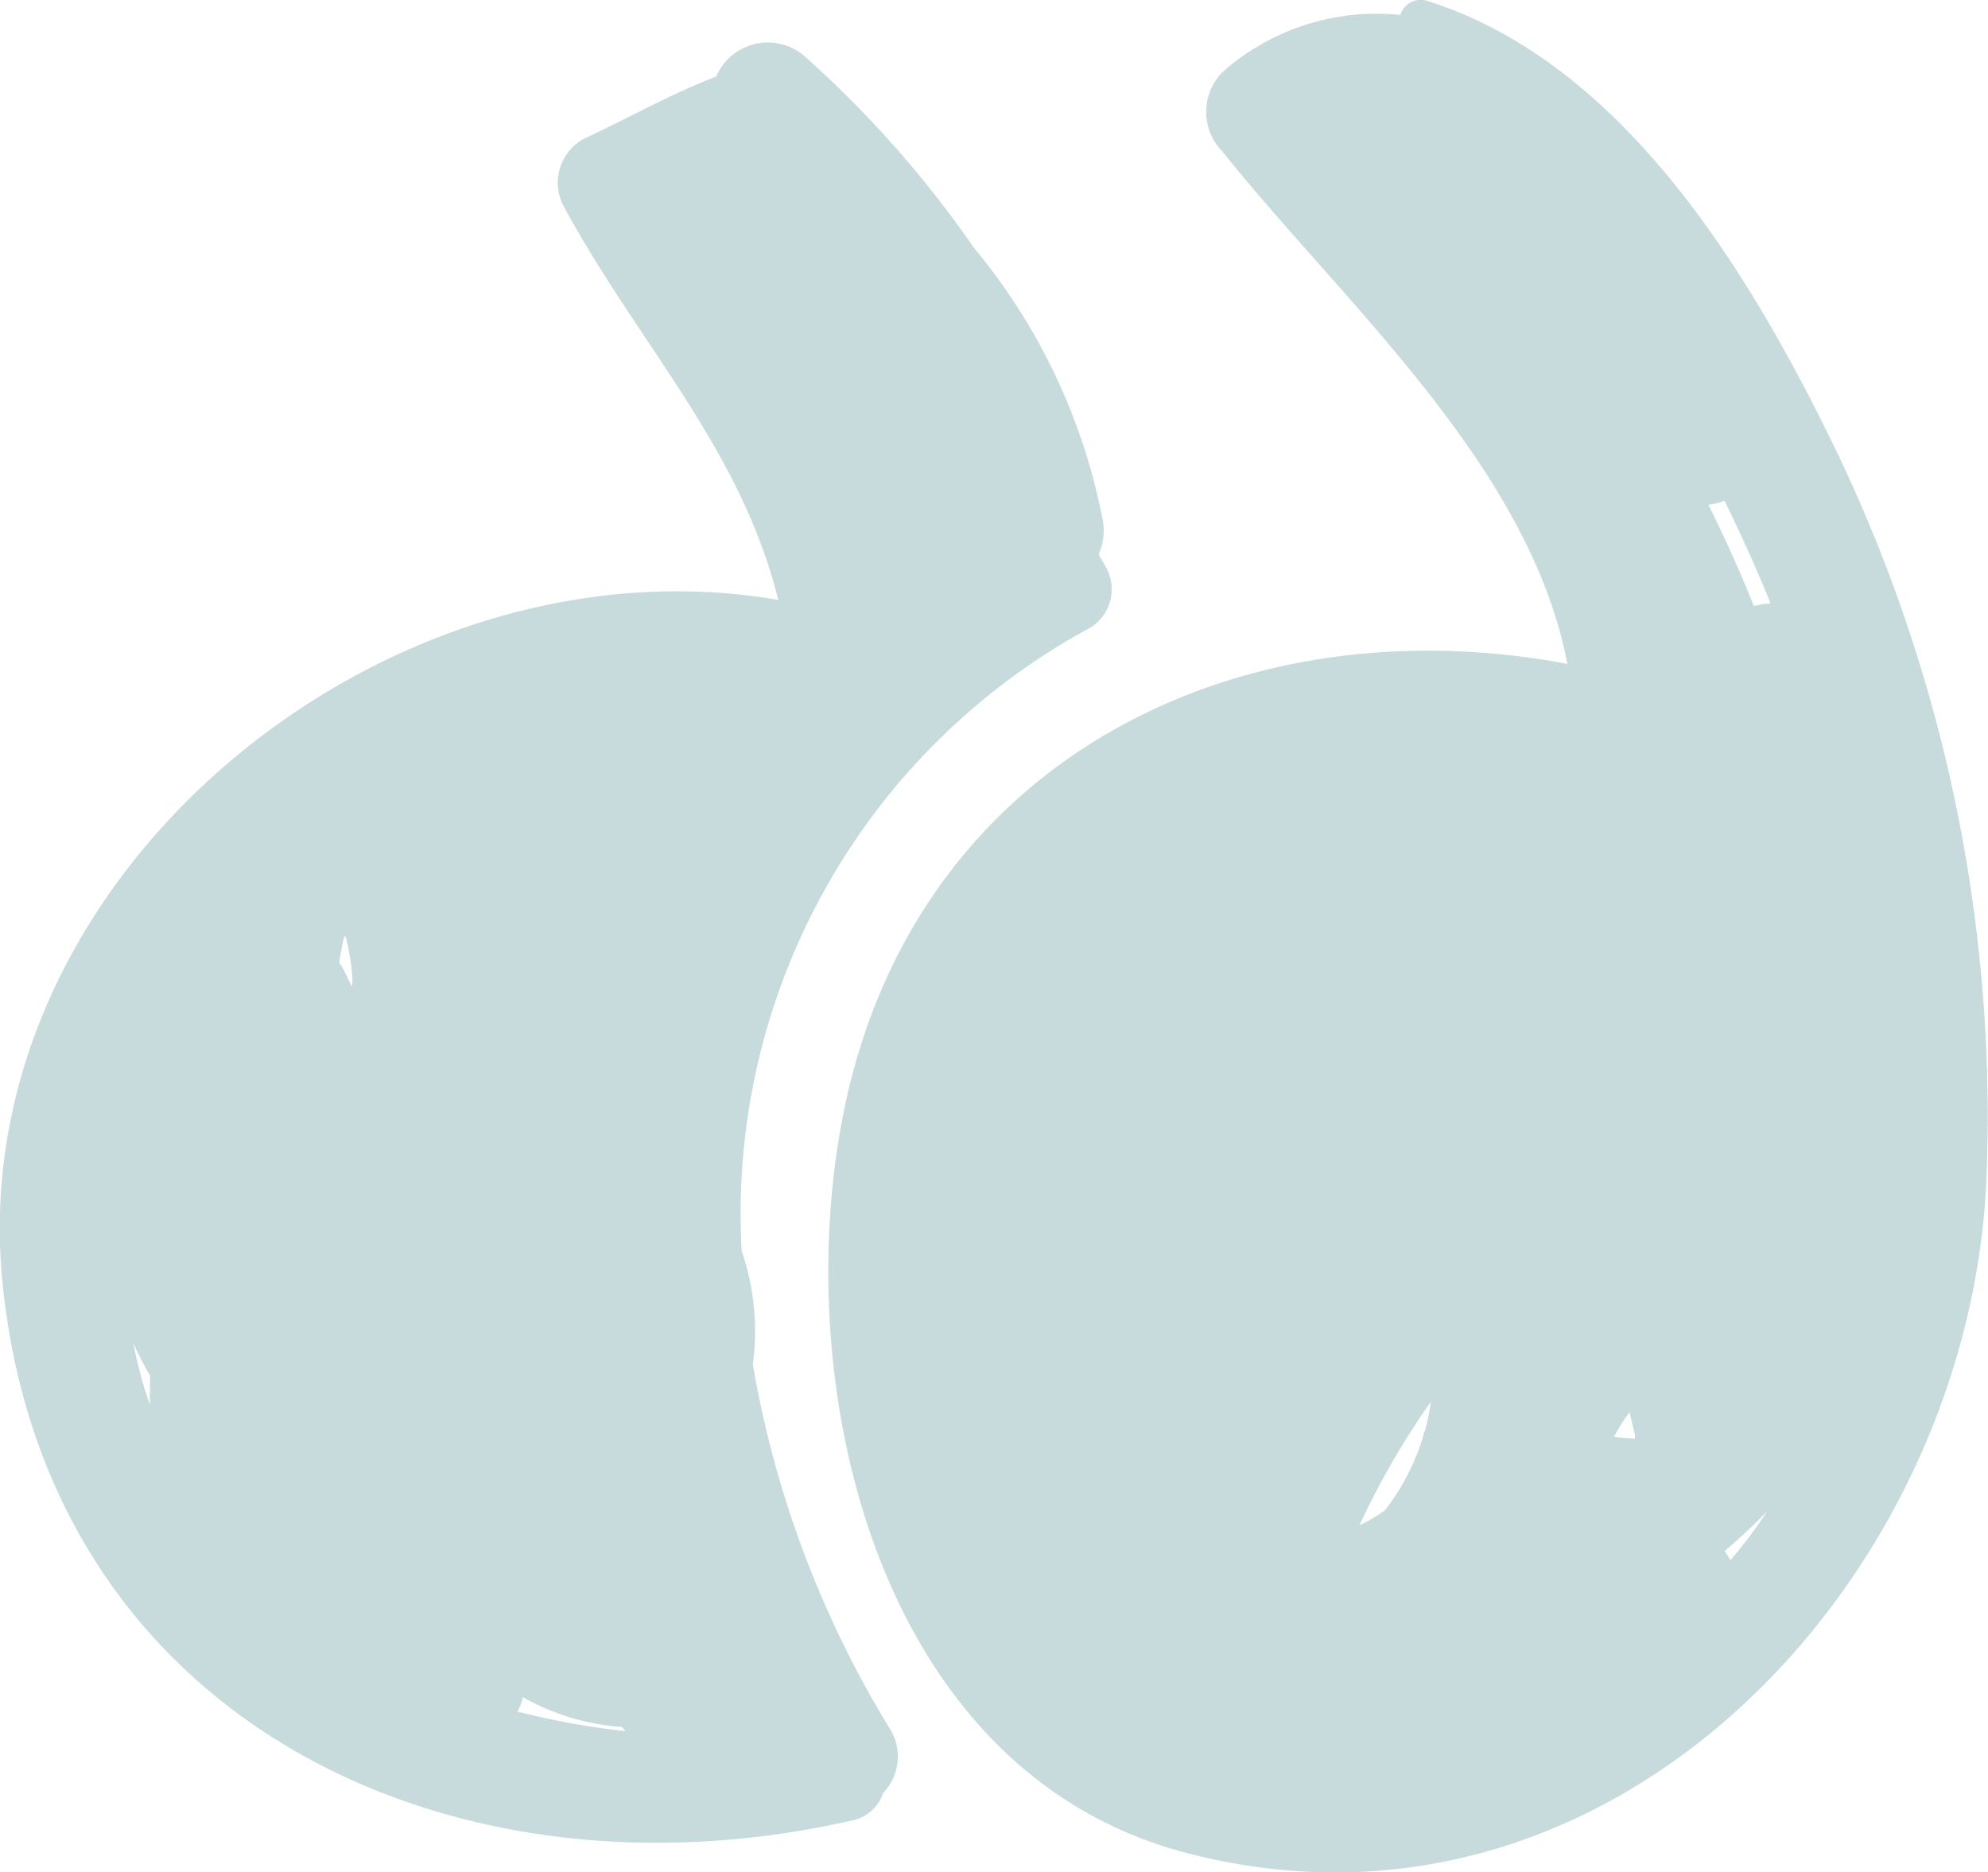 <svg xmlns="http://www.w3.org/2000/svg" width="50.55" height="47.607" viewBox="0 0 50.55 47.607">
  <g id="quotation-mark" opacity="0.29">
    <path id="Path_33" data-name="Path 33" d="M.368,34.01C2.118,25,10.37,20.907,18.793,22.5c-.966-5.054-5.7-9.187-8.773-13.029a1.441,1.441,0,0,1,0-2.016A5.9,5.9,0,0,1,14.547,6a.537.537,0,0,1,.685-.357c4.947,1.558,8.15,6.842,10.293,11.221A39.083,39.083,0,0,1,29.44,35.763c-.524,10.126-9.565,19.781-20.33,16.97C1.251,50.68-.98,40.951.368,34.01Zm20.143,8.1s0-.006,0-.009c-.049-.19-.091-.382-.136-.573a4.025,4.025,0,0,0-.395.624,4.989,4.989,0,0,0,.536.043C20.514,42.168,20.51,42.142,20.511,42.113ZM22.788,18.35a1.364,1.364,0,0,1-.411.1q.631,1.265,1.158,2.579a1.53,1.53,0,0,1,.427-.062C23.606,20.082,23.208,19.212,22.788,18.35Zm1.08,25.7c-.338.35-.7.685-1.079,1.007a1.367,1.367,0,0,1,.145.234A11.194,11.194,0,0,0,23.868,44.053Zm-9.71-.035a5.842,5.842,0,0,0,.967-1.874.4.4,0,0,1,.049-.151,5.43,5.43,0,0,0,.145-.726A20.118,20.118,0,0,0,13.506,44.4,3.853,3.853,0,0,0,14.158,44.018Z" transform="translate(21.062 -5.619)" fill="#3f8285"/>
    <path id="Path_34" data-name="Path 34" d="M104.838,23.883c-.952-3.845-3.549-6.5-5.435-9.968a1.278,1.278,0,0,1,.456-1.739c1.174-.546,2.229-1.151,3.4-1.6a1.427,1.427,0,0,1,2.25-.515,27.4,27.4,0,0,1,4.3,4.863,15.408,15.408,0,0,1,3.287,6.968,1.514,1.514,0,0,1-.113.837l.182.314a1.146,1.146,0,0,1-.407,1.553,16.929,16.929,0,0,0-8.851,15.838,6.29,6.29,0,0,1,.283,2.889,26.288,26.288,0,0,0,3.453,9.211,1.337,1.337,0,0,1-.137,1.681,1.054,1.054,0,0,1-.84.712c-10.194,2.3-20.45-2.576-21.556-13.7C84.087,30.878,94.869,22.156,104.838,23.883ZM100.96,52.645c-.036-.034-.068-.071-.1-.106a5.894,5.894,0,0,1-2.518-.759c-.008.036-.014.069-.023.106a1.27,1.27,0,0,1-.115.261A19.508,19.508,0,0,0,100.96,52.645ZM93.729,33.186c.1.177.182.355.267.534.007-.05.008-.1.015-.151a5.293,5.293,0,0,0-.178-1.135l-.034.021q-.077.32-.126.652C93.691,33.134,93.713,33.157,93.729,33.186Zm-4.87,11.161c0-.243,0-.488.009-.734a7.719,7.719,0,0,1-.432-.838A11.28,11.28,0,0,0,88.859,44.347Z" transform="translate(-85.048 -8.629)" fill="#3f8285"/>
  </g>
</svg>
